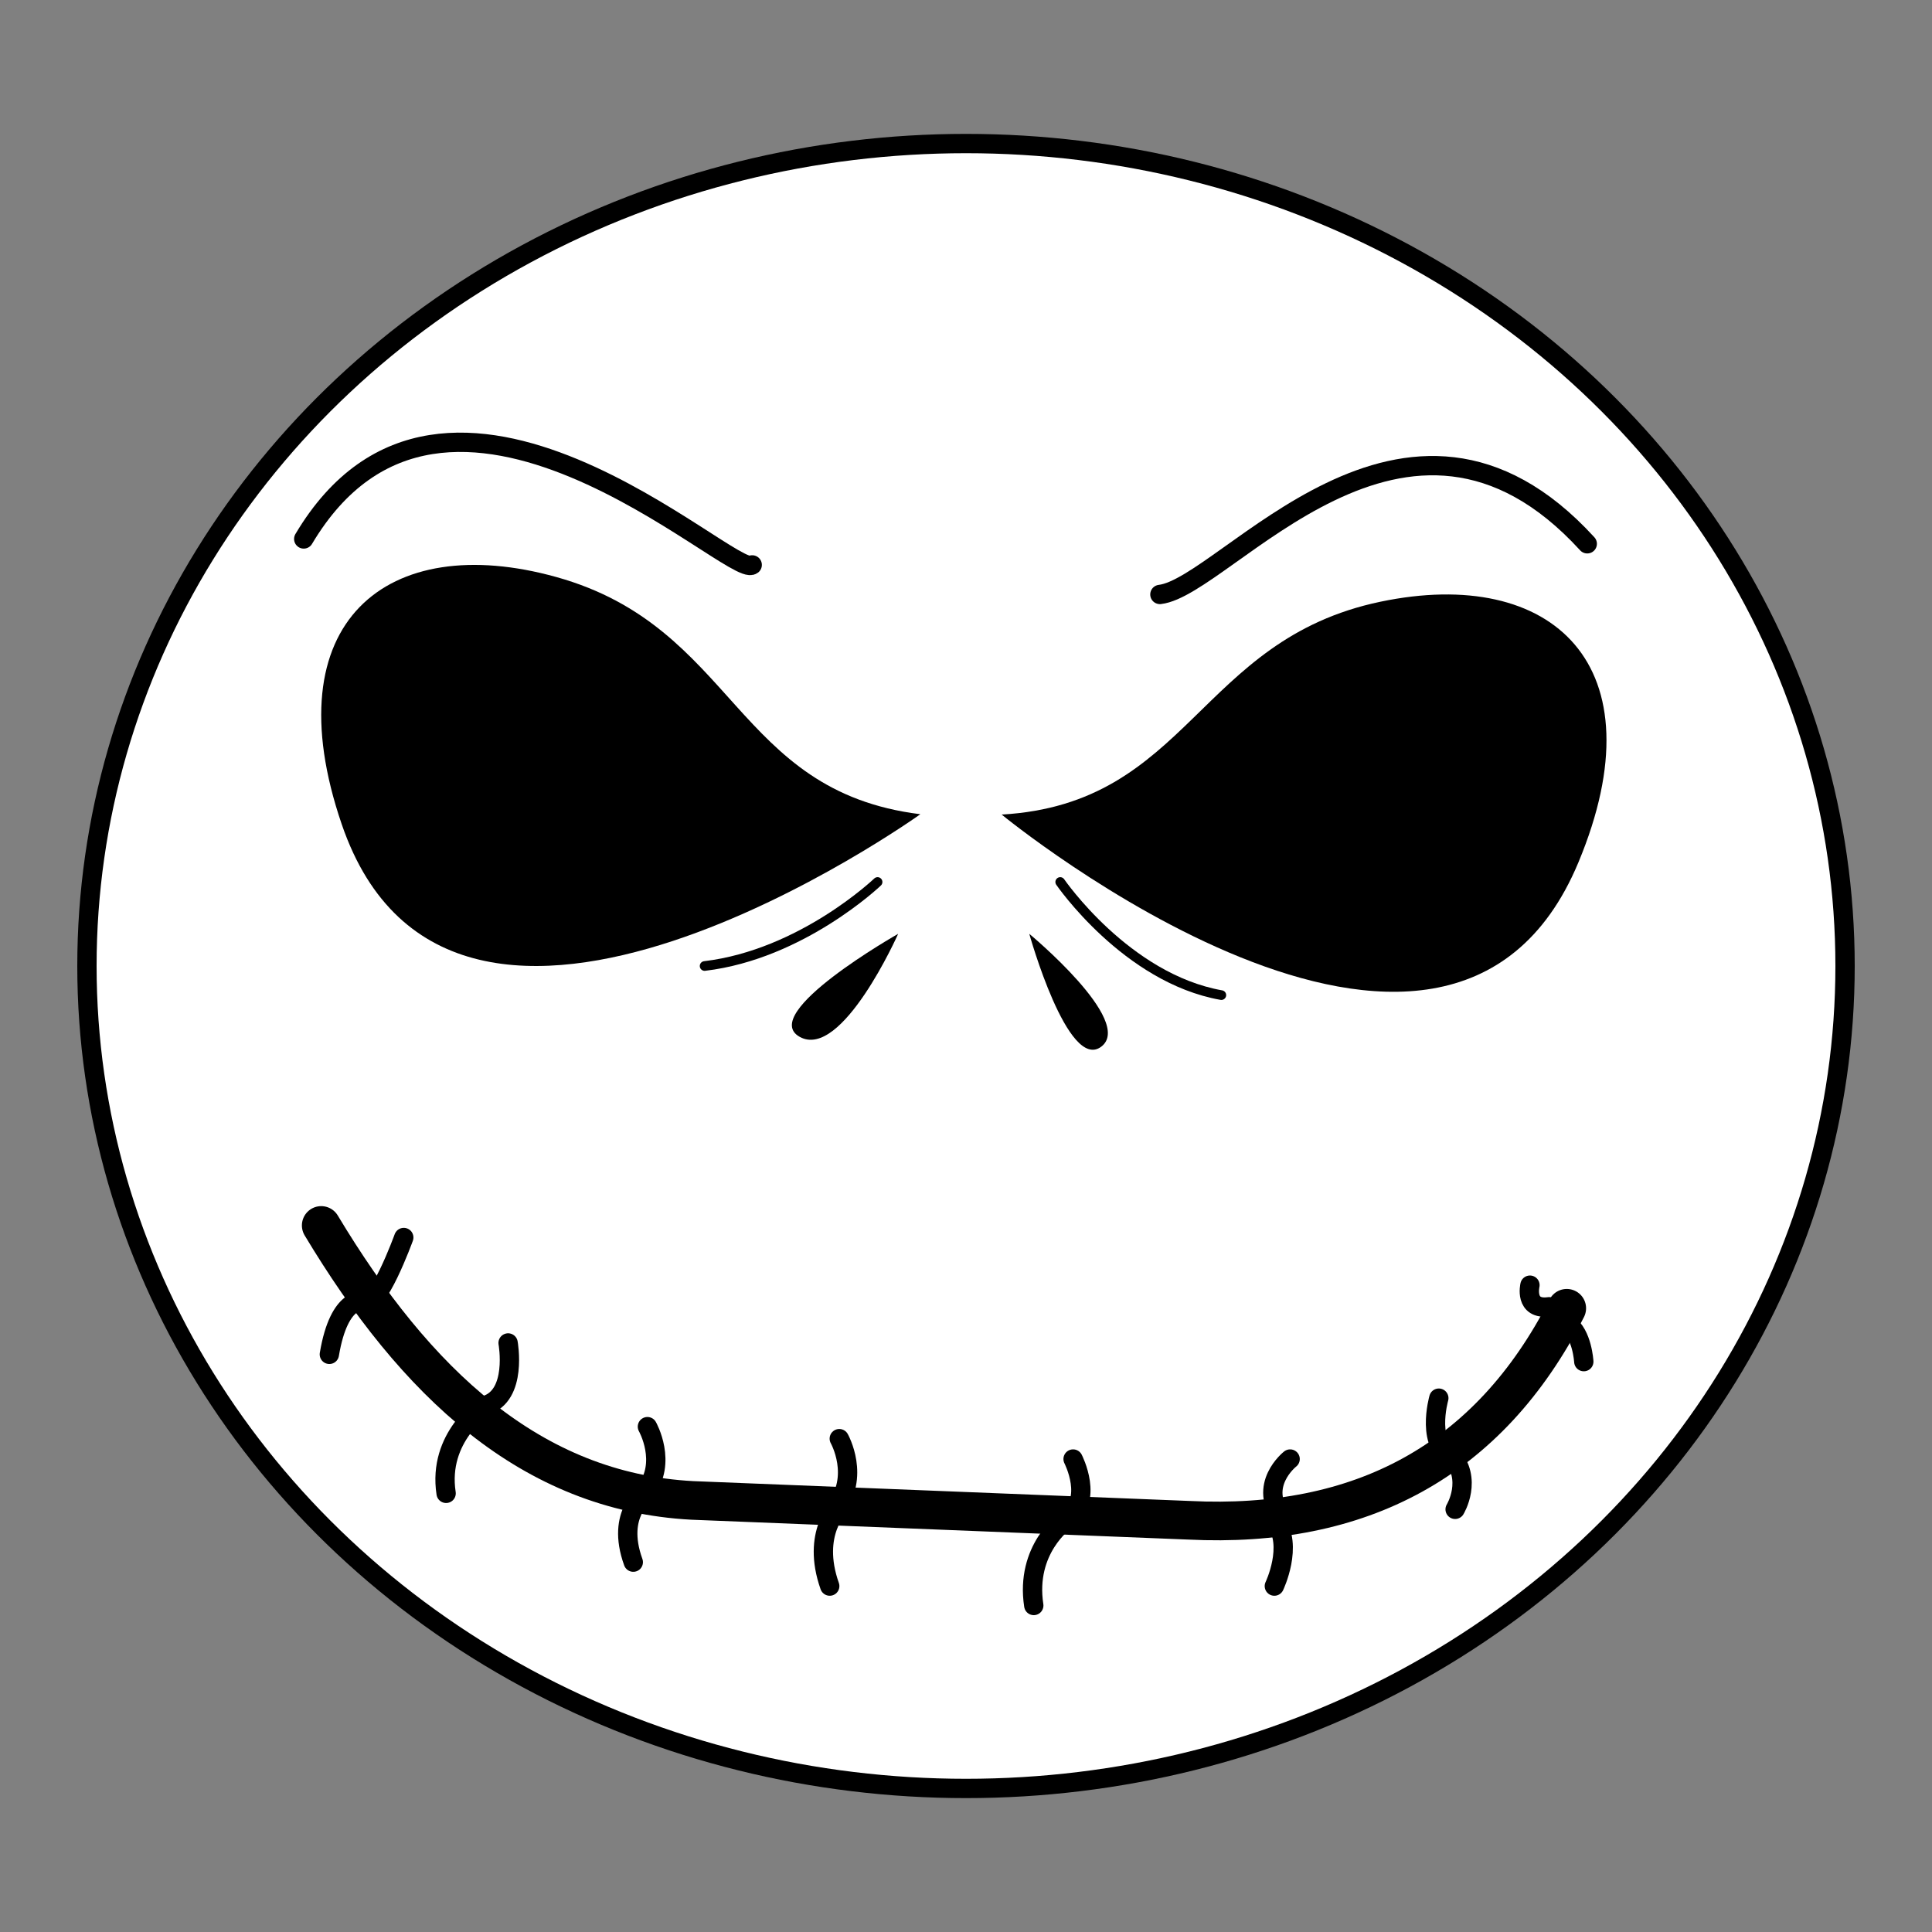 <?xml version="1.0" encoding="UTF-8" standalone="no"?><!DOCTYPE svg PUBLIC "-//W3C//DTD SVG 1.1//EN" "http://www.w3.org/Graphics/SVG/1.1/DTD/svg11.dtd"><svg width="100%" height="100%" viewBox="0 0 100 100" version="1.1" xmlns="http://www.w3.org/2000/svg" xmlns:xlink="http://www.w3.org/1999/xlink" xml:space="preserve" xmlns:serif="http://www.serif.com/" style="fill-rule:evenodd;clip-rule:evenodd;stroke-linecap:round;stroke-linejoin:round;stroke-miterlimit:1.5;"><rect x="0" y="0" width="100" height="100" fill="#808080" stroke="none"/><rect id="Jack" x="0" y="0" width="100" height="100" style="fill:none;"/><ellipse id="Head" cx="50" cy="50" rx="45" ry="42.07" style="fill:none;stroke:#000;stroke-width:2px;"/><ellipse cx="50" cy="50" rx="45" ry="42.07" style="fill:#fff;"/><clipPath id="_clip1"><ellipse cx="50" cy="50" rx="45" ry="42.07"/></clipPath><g clip-path="url(#_clip1)"><g id="Mouth"><path d="M26.299,69.511c0,0 0.497,2.734 -1.179,3.231" style="fill:none;stroke:#000;stroke-width:1px;"/><path d="M81.977,70.478c0,0 -0.081,-1.437 -0.83,-1.933" style="fill:none;stroke:#000;stroke-width:1px;"/><path d="M75.317,78.123c0,0 0.952,-1.56 -0.236,-2.858" style="fill:none;stroke:#000;stroke-width:1px;"/><path d="M16.626,63.429c4.873,8.116 10.853,13.789 19.203,14.232l25.719,1.028c8.836,0.435 15.5,-3.035 19.547,-10.973" style="fill:none;stroke:#000;stroke-width:2px;"/><path d="M18.837,67.369c0.015,-0.031 -1.271,-0.366 -1.79,2.732" style="fill:none;stroke:#000;stroke-width:1px;"/><path d="M25.055,72.81c0,0 -2.414,1.567 -1.964,4.486" style="fill:none;stroke:#000;stroke-width:1px;"/><path d="M33.478,77.296c0,0 -1.629,0.991 -0.699,3.561" style="fill:none;stroke:#000;stroke-width:1px;"/><path d="M43.471,77.96c0,0 -1.497,1.392 -0.524,4.136" style="fill:none;stroke:#000;stroke-width:1px;"/><path d="M55.123,78.726c0,0 -2.065,1.455 -1.615,4.374" style="fill:none;stroke:#000;stroke-width:1px;"/><path d="M65.96,82.096c0,0 1.004,-2.092 0.044,-3.37" style="fill:none;stroke:#000;stroke-width:1px;"/><path d="M20.899,64.053c0,0 -1.394,3.851 -2.062,3.291" style="fill:none;stroke:#000;stroke-width:1px;"/><path d="M33.51,73.843c0,0 1.055,1.862 -0.124,3.352" style="fill:none;stroke:#000;stroke-width:1px;"/><path d="M43.441,74.464c0,0 1.117,1.981 -0.249,3.659" style="fill:none;stroke:#000;stroke-width:1px;"/><path d="M55.543,75.519c0,0 1.118,2.172 -0.372,3.103" style="fill:none;stroke:#000;stroke-width:1px;"/><path d="M66.777,75.519c0,0 -1.738,1.365 -0.372,3.103" style="fill:none;stroke:#000;stroke-width:1px;"/><path d="M74.473,72.368c0,0 -0.745,2.592 0.869,3.151" style="fill:none;stroke:#000;stroke-width:1px;"/><path d="M79.19,66.52c0,0 -0.31,1.303 0.993,1.117" style="fill:none;stroke:#000;stroke-width:1px;"/></g><g id="Eyes"><path d="M45.423,45.652c0,0 -3.915,3.747 -8.952,4.348" style="fill:none;stroke:#000;stroke-width:0.5px;"/><path d="M46.488,48.335c0,0 -7.274,4.122 -5.092,5.334c2.182,1.212 5.092,-5.334 5.092,-5.334Z"/><path d="M53.276,48.335c0,0 1.997,7.156 3.728,5.838c1.73,-1.319 -3.728,-5.838 -3.728,-5.838Z"/><path d="M47.637,42.144c0,0 -24.2,17.328 -29.951,0.515c-3.582,-10.474 2.357,-15.231 11.109,-12.792c9.303,2.592 9.201,11.085 18.842,12.277Z"/><path d="M51.846,42.162c0,0 23.014,18.875 29.852,2.475c4.261,-10.217 -1.354,-15.353 -10.247,-13.492c-9.452,1.977 -9.907,10.459 -19.605,11.017Z"/><path d="M60.036,30.769c3.418,-0.395 12.726,-12.902 22.12,-2.622" style="fill:none;stroke:#000;stroke-width:1px;"/><path d="M38.934,29.239c-0.991,0.782 -15.874,-13.682 -23.213,-1.343" style="fill:none;stroke:#000;stroke-width:1px;"/><path d="M54.877,45.652c0,0 3.414,4.981 8.339,5.855" style="fill:none;stroke:#000;stroke-width:0.5px;"/></g></g></svg>
